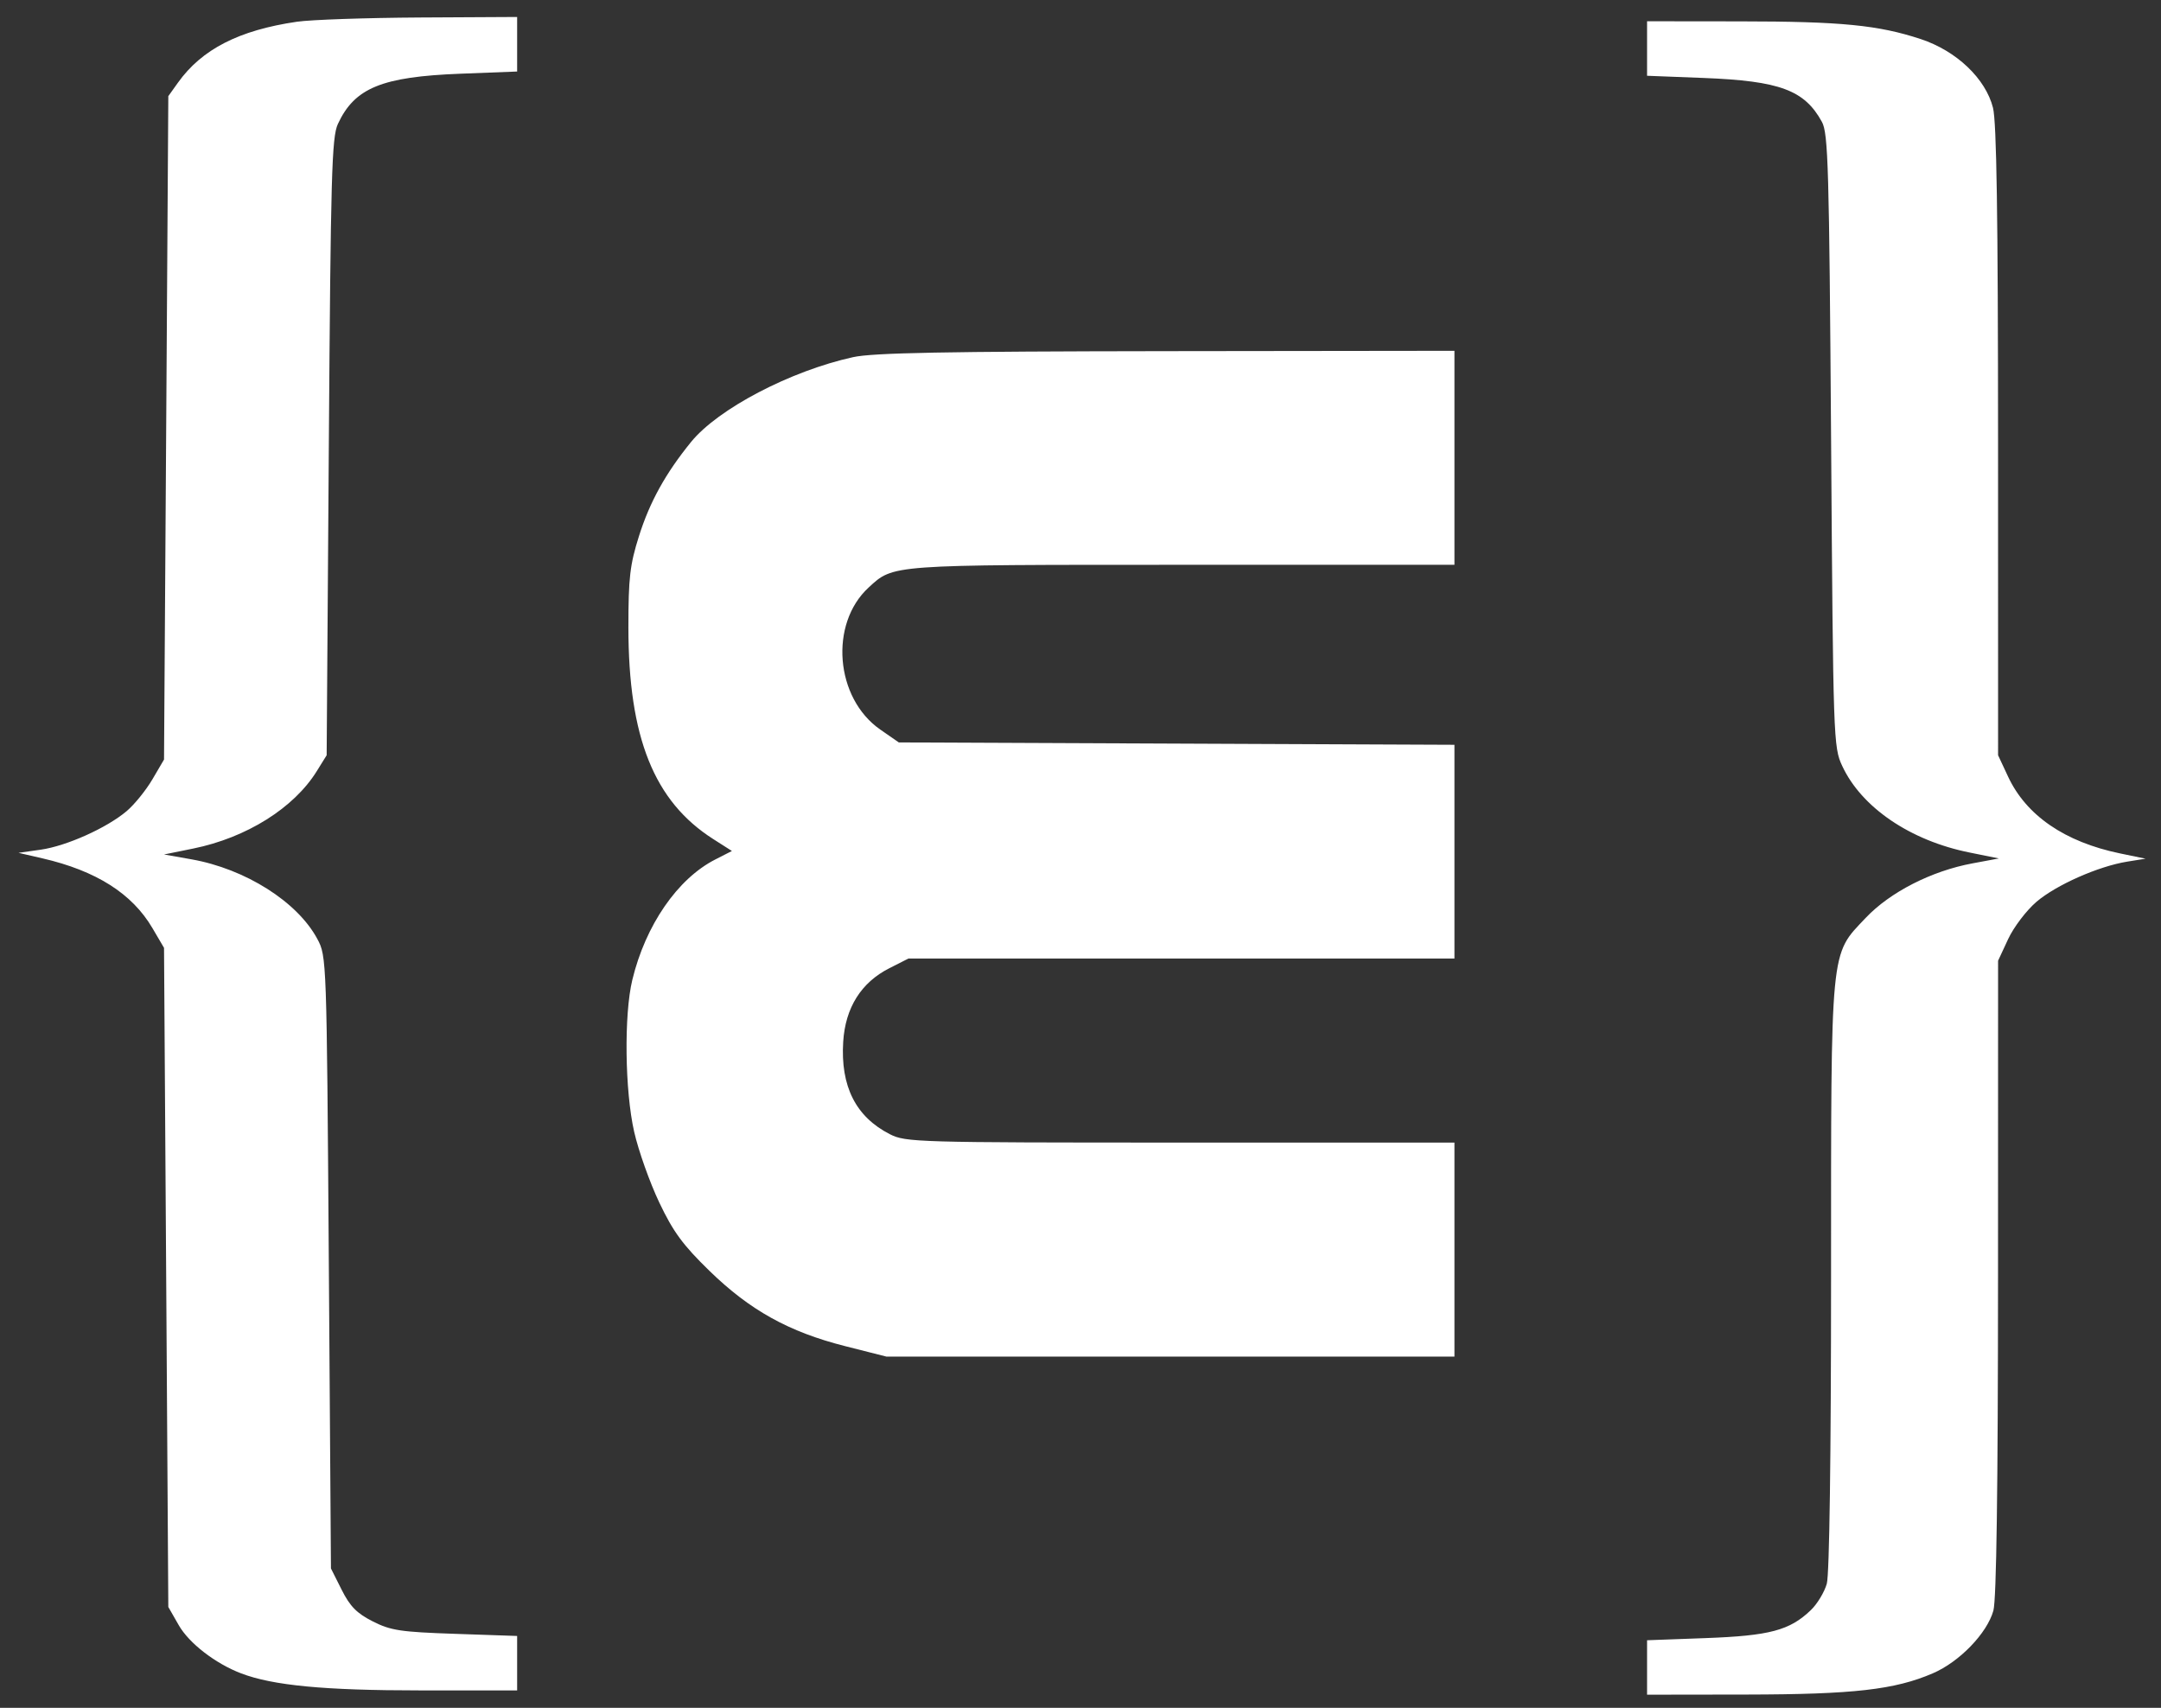 <svg width="62" height="49" viewBox="0 0 62 49" fill="none" xmlns="http://www.w3.org/2000/svg">
<rect x="0" y="0" width="62" height="49" fill="#333333" stroke="none"/>
<path fill-rule="evenodd" clip-rule="evenodd" d="M8.517 0.624C6.858 0.866 5.788 1.414 5.104 2.374L4.829 2.759L4.768 12.276L4.706 21.792L4.371 22.363C4.187 22.676 3.855 23.085 3.634 23.272C3.06 23.757 1.906 24.274 1.166 24.379L0.531 24.469L1.217 24.627C2.758 24.983 3.79 25.637 4.371 26.625L4.706 27.195L4.768 36.65L4.829 46.106L5.129 46.63C5.425 47.147 6.18 47.73 6.917 48.011C7.828 48.359 9.305 48.5 12.043 48.5L14.837 48.5V47.719V46.938L13.059 46.877C11.493 46.824 11.211 46.782 10.695 46.52C10.237 46.288 10.042 46.09 9.802 45.612L9.495 45.001L9.434 36.221C9.373 27.495 9.371 27.438 9.105 26.941C8.534 25.874 7.043 24.93 5.492 24.655L4.706 24.516L5.543 24.346C7.071 24.036 8.431 23.184 9.088 22.126L9.372 21.669L9.434 12.828C9.488 5.019 9.518 3.937 9.694 3.557C10.174 2.522 10.953 2.202 13.21 2.115L14.837 2.052V1.27V0.487L12.043 0.502C10.507 0.511 8.92 0.565 8.517 0.624ZM47.255 1.392V2.174L48.882 2.237C51.063 2.322 51.772 2.585 52.271 3.496C52.452 3.825 52.48 4.795 52.535 12.644C52.595 21.234 52.602 21.436 52.854 21.976C53.409 23.168 54.806 24.118 56.508 24.46L57.349 24.63L56.592 24.771C55.416 24.989 54.227 25.596 53.528 26.335C52.5 27.422 52.535 27.062 52.534 36.642C52.534 41.768 52.487 45.169 52.412 45.437C52.345 45.677 52.139 46.02 51.952 46.198C51.347 46.779 50.772 46.931 48.943 46.999L47.255 47.061V47.842V48.623L50.11 48.619C53.181 48.614 54.361 48.48 55.453 48.01C56.22 47.68 57.01 46.861 57.191 46.211C57.279 45.894 57.323 42.724 57.324 36.65L57.326 27.564L57.615 26.943C57.774 26.601 58.139 26.121 58.425 25.876C58.993 25.39 60.205 24.854 61.033 24.721L61.557 24.637L60.822 24.485C59.24 24.157 58.133 23.397 57.613 22.283L57.326 21.669L57.325 12.668C57.324 6.185 57.283 3.506 57.18 3.093C56.968 2.255 56.134 1.461 55.107 1.121C53.89 0.72 52.828 0.615 49.925 0.613L47.255 0.61V1.392ZM24.476 10.247C22.675 10.643 20.6 11.73 19.826 12.682C19.094 13.583 18.643 14.398 18.332 15.383C18.073 16.204 18.029 16.577 18.029 17.998C18.029 21.158 18.765 22.993 20.466 24.076L20.999 24.416L20.521 24.66C19.438 25.212 18.52 26.545 18.141 28.116C17.9 29.113 17.927 31.302 18.195 32.475C18.318 33.016 18.642 33.927 18.915 34.502C19.316 35.345 19.593 35.722 20.358 36.466C21.516 37.593 22.633 38.213 24.241 38.621L25.429 38.922H33.579H41.729V35.852V32.782H33.865C26.302 32.782 25.983 32.773 25.531 32.542C24.552 32.043 24.111 31.167 24.192 29.887C24.254 28.91 24.708 28.188 25.517 27.779L26.063 27.502H33.896H41.729V24.436V21.369L33.758 21.335L25.787 21.301L25.254 20.931C23.961 20.032 23.787 17.899 24.922 16.856C25.64 16.195 25.506 16.205 33.928 16.205H41.729V13.135V10.065L33.471 10.075C27.114 10.083 25.043 10.122 24.476 10.247Z" fill="white"/>
</svg>
